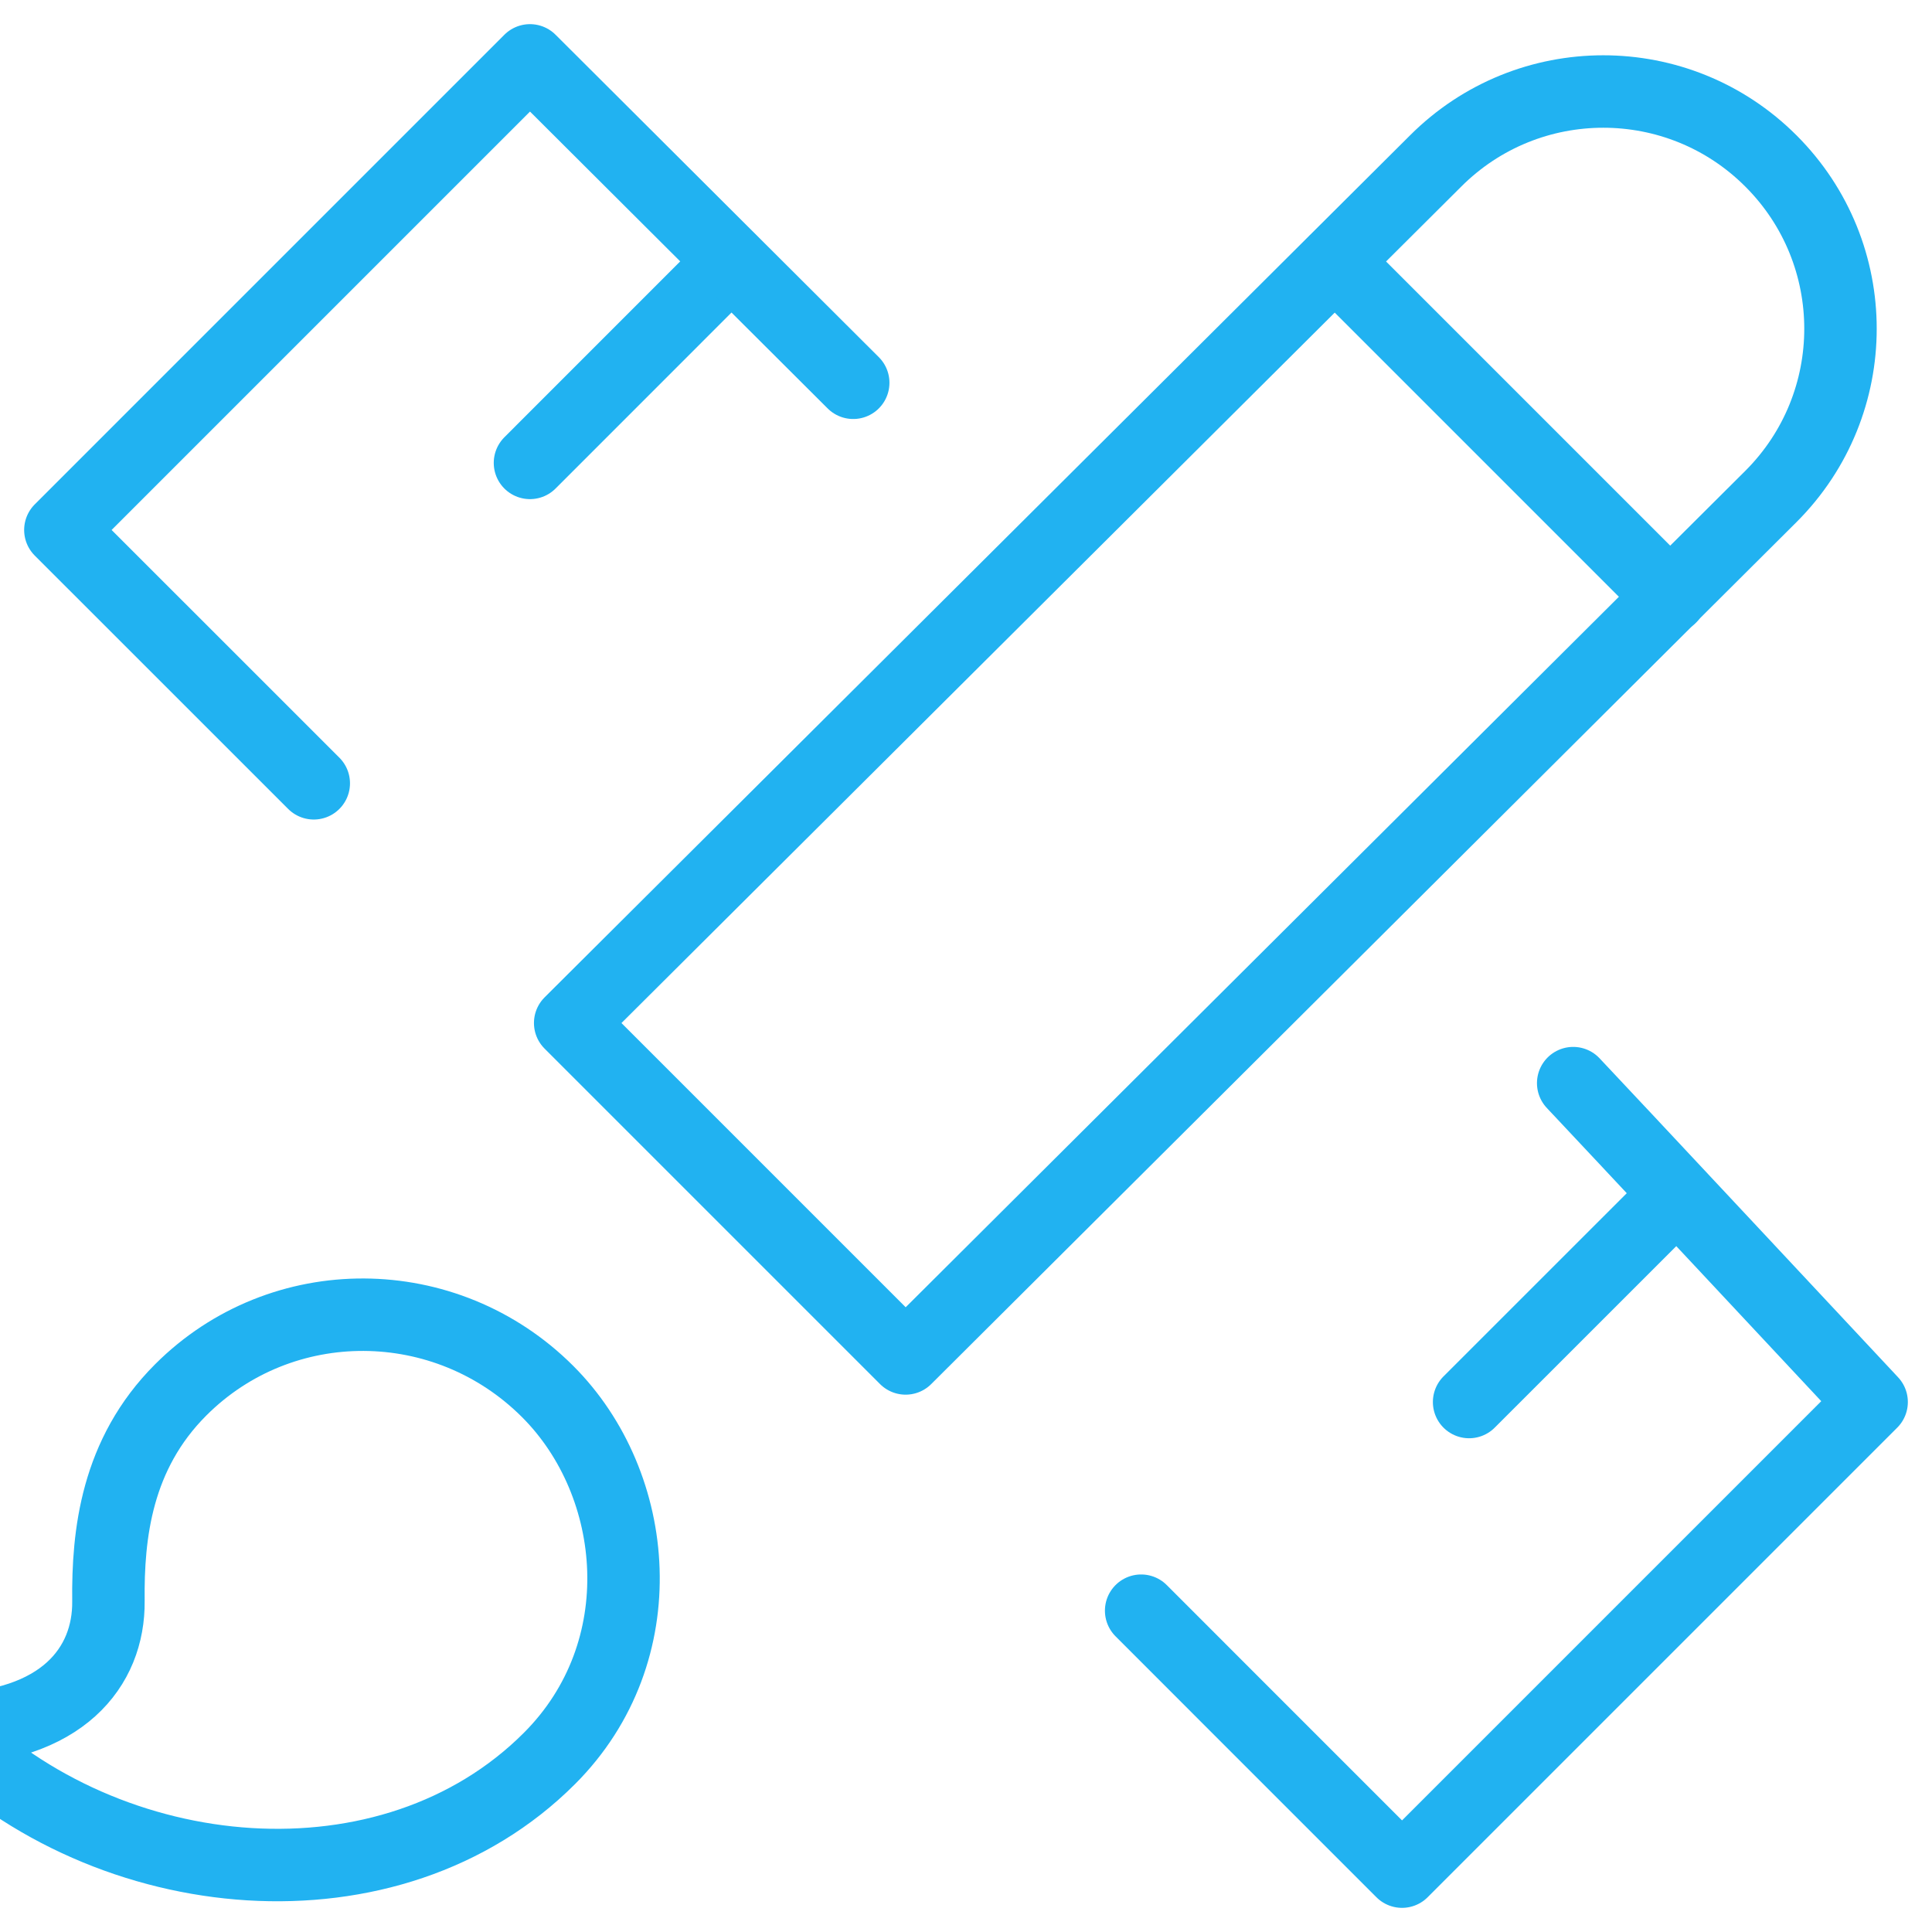 <?xml version="1.0" encoding="UTF-8" standalone="no"?>
<svg width="32px" height="32px" viewBox="0 0 32 32" version="1.1" xmlns="http://www.w3.org/2000/svg" xmlns:xlink="http://www.w3.org/1999/xlink" xmlns:sketch="http://www.bohemiancoding.com/sketch/ns">
    <!-- Generator: Sketch 3.3.3 (12081) - http://www.bohemiancoding.com/sketch -->
    <title>ico-track-design</title>
    <desc>Created with Sketch.</desc>
    <defs></defs>
    <g id="Page-1" stroke="none" stroke-width="1" fill="none" fill-rule="evenodd" sketch:type="MSPage">
        <g id="ico-track-design" sketch:type="MSArtboardGroup" stroke="#21B2F1" stroke-width="1.2" stroke-linecap="round" stroke-linejoin="round">
            <path d="M22.111,4.333 L27.667,9.889" id="Stroke-77" sketch:type="MSShapeGroup"></path>
            <path d="M15,22.5 L9.444,16.944 L23.778,2.667 C25.312,1.132 27.799,1.132 29.333,2.667 C30.868,4.201 30.868,6.688 29.333,8.222 L15,22.5 L15,22.5 Z" id="Stroke-79" sketch:type="MSShapeGroup"></path>
            <path d="M9.072,23.049 C7.385,21.362 4.664,21.35 2.994,23.02 C1.927,24.086 1.784,25.411 1.796,26.519 C1.808,27.613 1.026,28.613 -0.886,28.645 C1.799,31.33 6.476,31.751 9.1,29.126 C10.869,27.358 10.608,24.585 9.072,23.049 L9.072,23.049 L9.072,23.049 Z" id="Stroke-81" sketch:type="MSShapeGroup"></path>
            <path d="M12.111,4.333 L8.778,7.667" id="Stroke-83" sketch:type="MSShapeGroup"></path>
            <path d="M27.667,19.889 L24.333,23.222" id="Stroke-85" sketch:type="MSShapeGroup"></path>
            <path d="M18.901,26.678 C19.324,27.101 19.871,27.648 20.432,28.21 C21.784,29.562 23.222,31 23.222,31 L31,23.222 C31,23.222 26.273,18.164 26.057,17.94" id="Stroke-87" sketch:type="MSShapeGroup"></path>
            <path d="M14.132,6.34 L8.778,1 L1,8.778 C1,8.778 2.727,10.505 5.197,12.974" id="Stroke-89" sketch:type="MSShapeGroup"></path>
        </g>
    </g>
</svg>